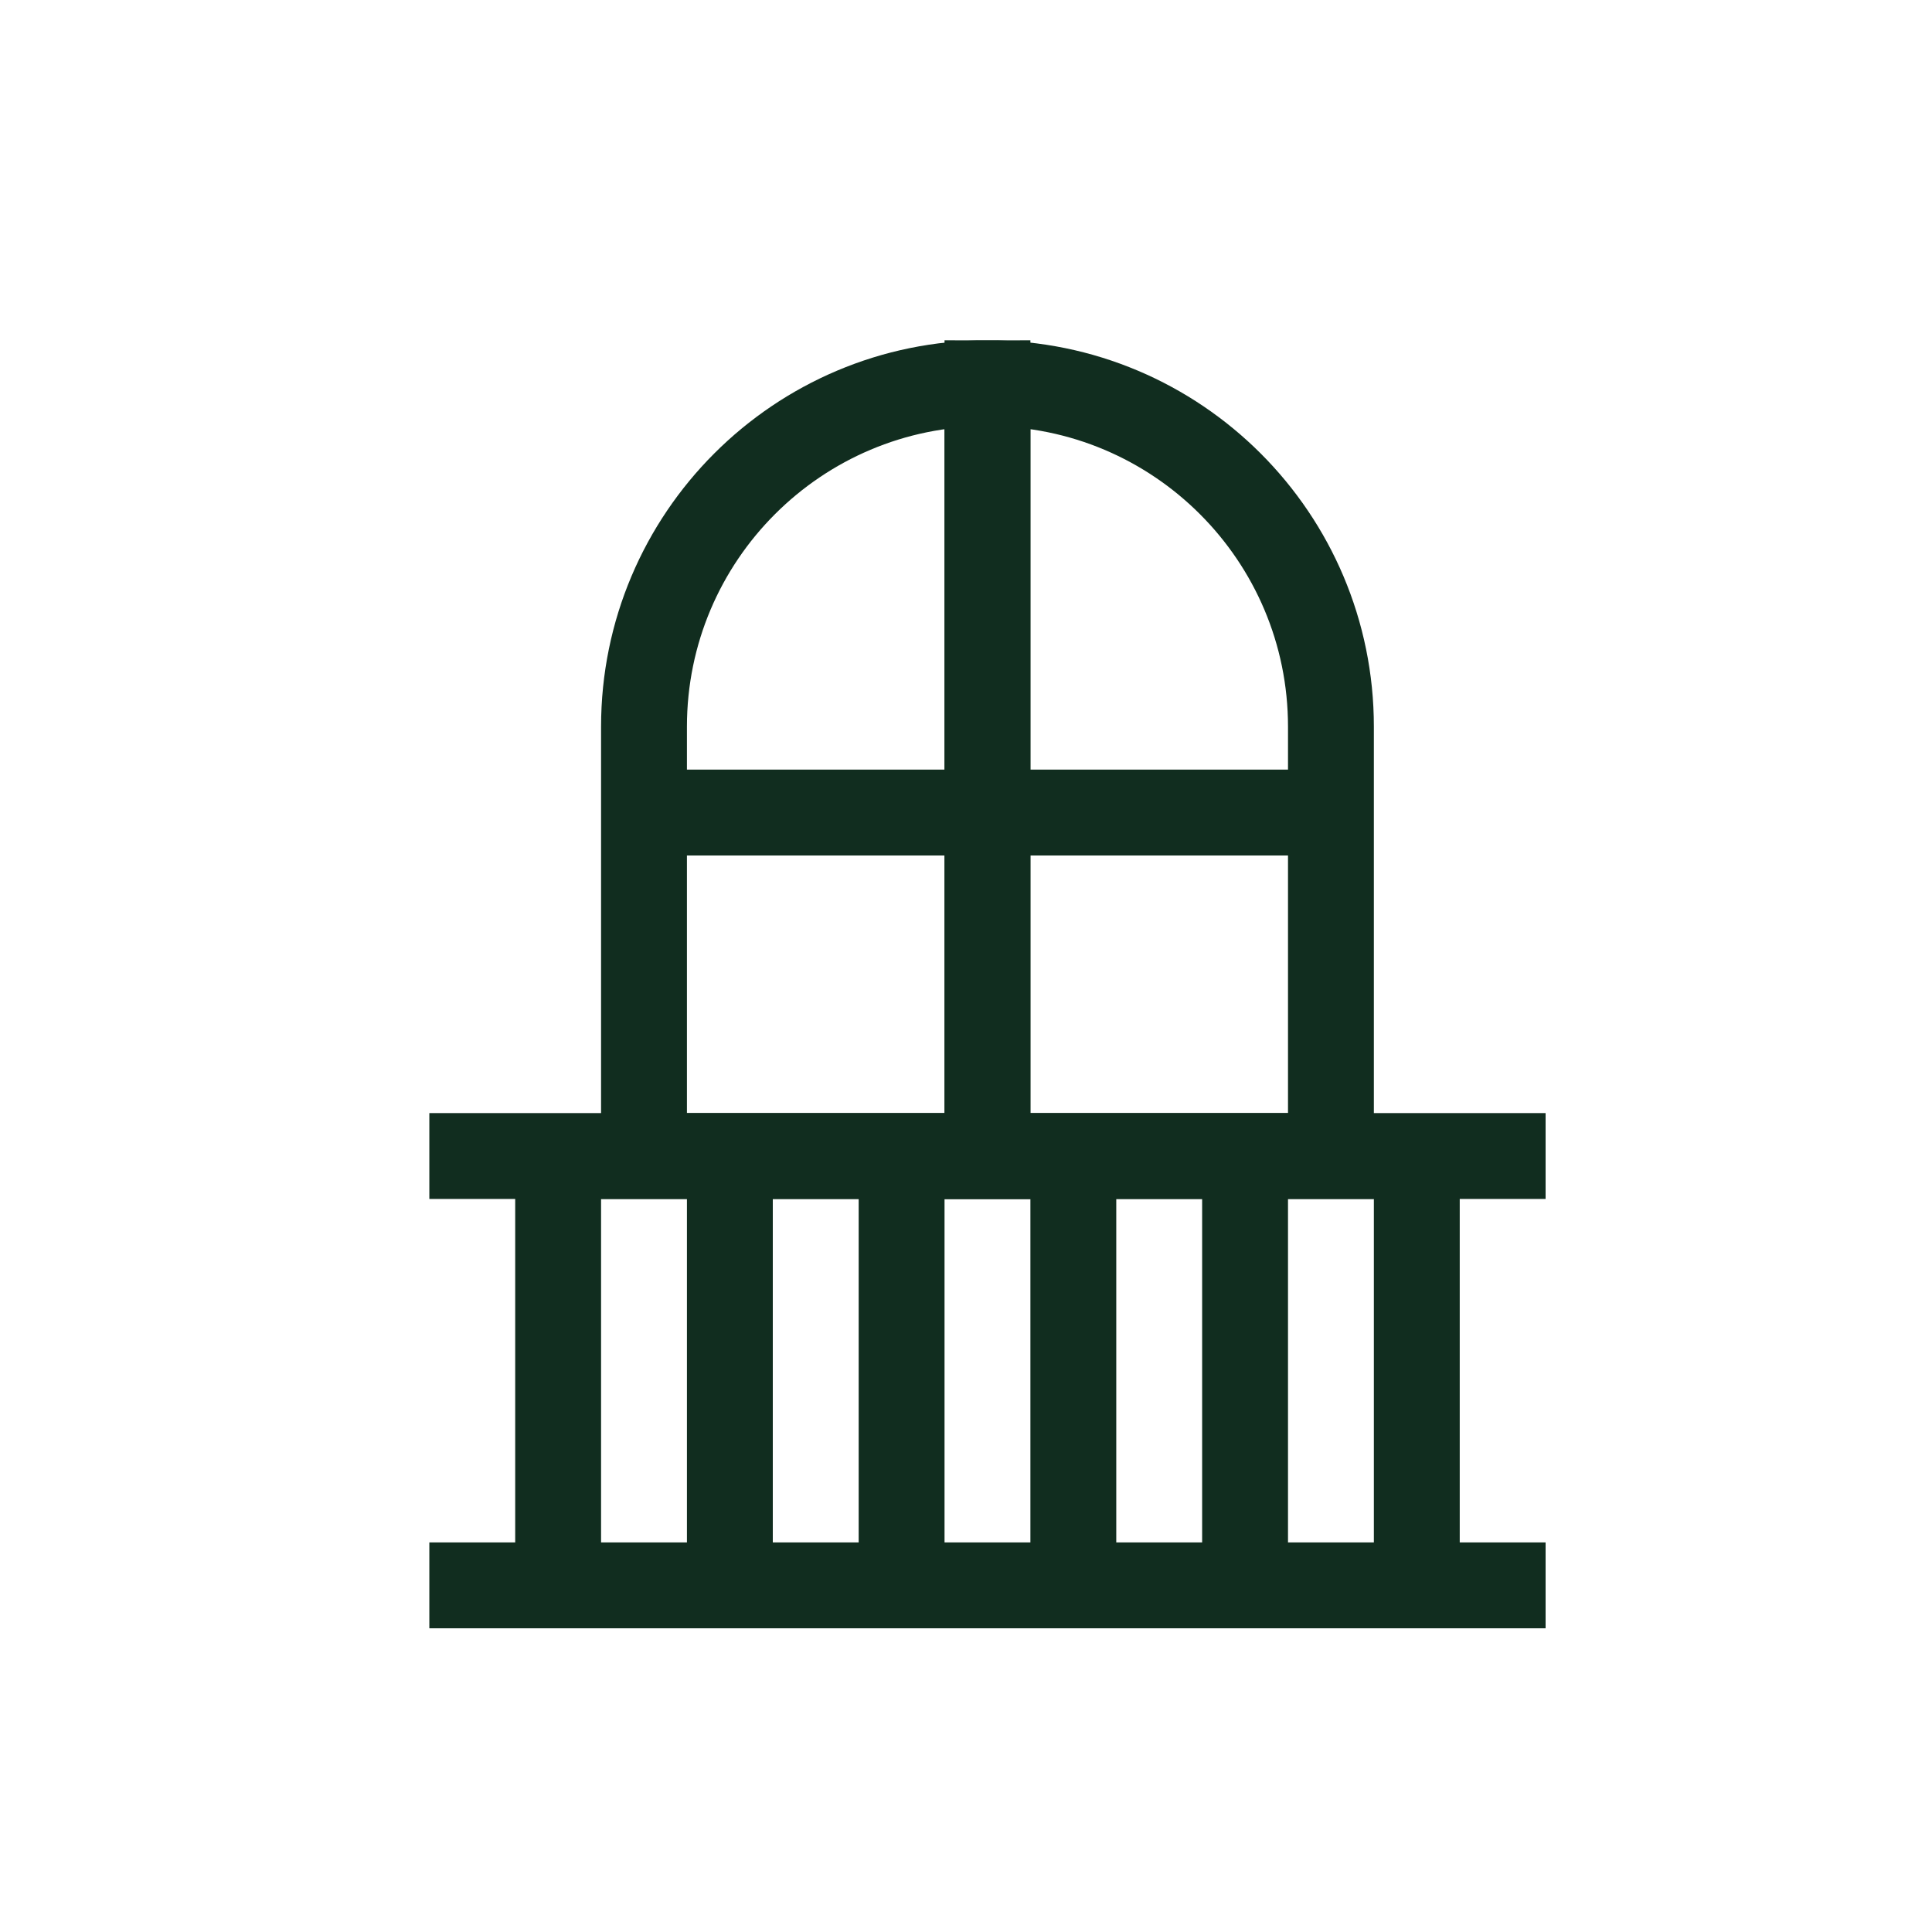 <svg width="45" height="45" viewBox="0 0 45 45" fill="none" xmlns="http://www.w3.org/2000/svg">
<path d="M22.917 18.926H31M23 8V10.801V26.926M23 8.926C27.418 8.926 31 12.508 31 16.926V26.926H23C23 26.926 23 12.051 23 8.926Z" stroke="#112D1F" stroke-width="2"/>
<path d="M23.083 18.926H15M23 8V10.801V26.926M23 8.926C18.582 8.926 15 12.508 15 16.926V26.926H23C23 26.926 23 12.051 23 8.926Z" stroke="#112D1F" stroke-width="2"/>
<path d="M33 26.926V36.926" stroke="#112D1F" stroke-width="2"/>
<path d="M29 26.926V36.926" stroke="#112D1F" stroke-width="2"/>
<path d="M25 26.926V36.926" stroke="#112D1F" stroke-width="2"/>
<path d="M21 26.926V36.926" stroke="#112D1F" stroke-width="2"/>
<path d="M17 26.926V36.926" stroke="#112D1F" stroke-width="2"/>
<path d="M13 26.926V36.926" stroke="#112D1F" stroke-width="2"/>
<path d="M10 36.926H36" stroke="#112D1F" stroke-width="2"/>
<path d="M10 26.926H36" stroke="#112D1F" stroke-width="2"/>
</svg>

